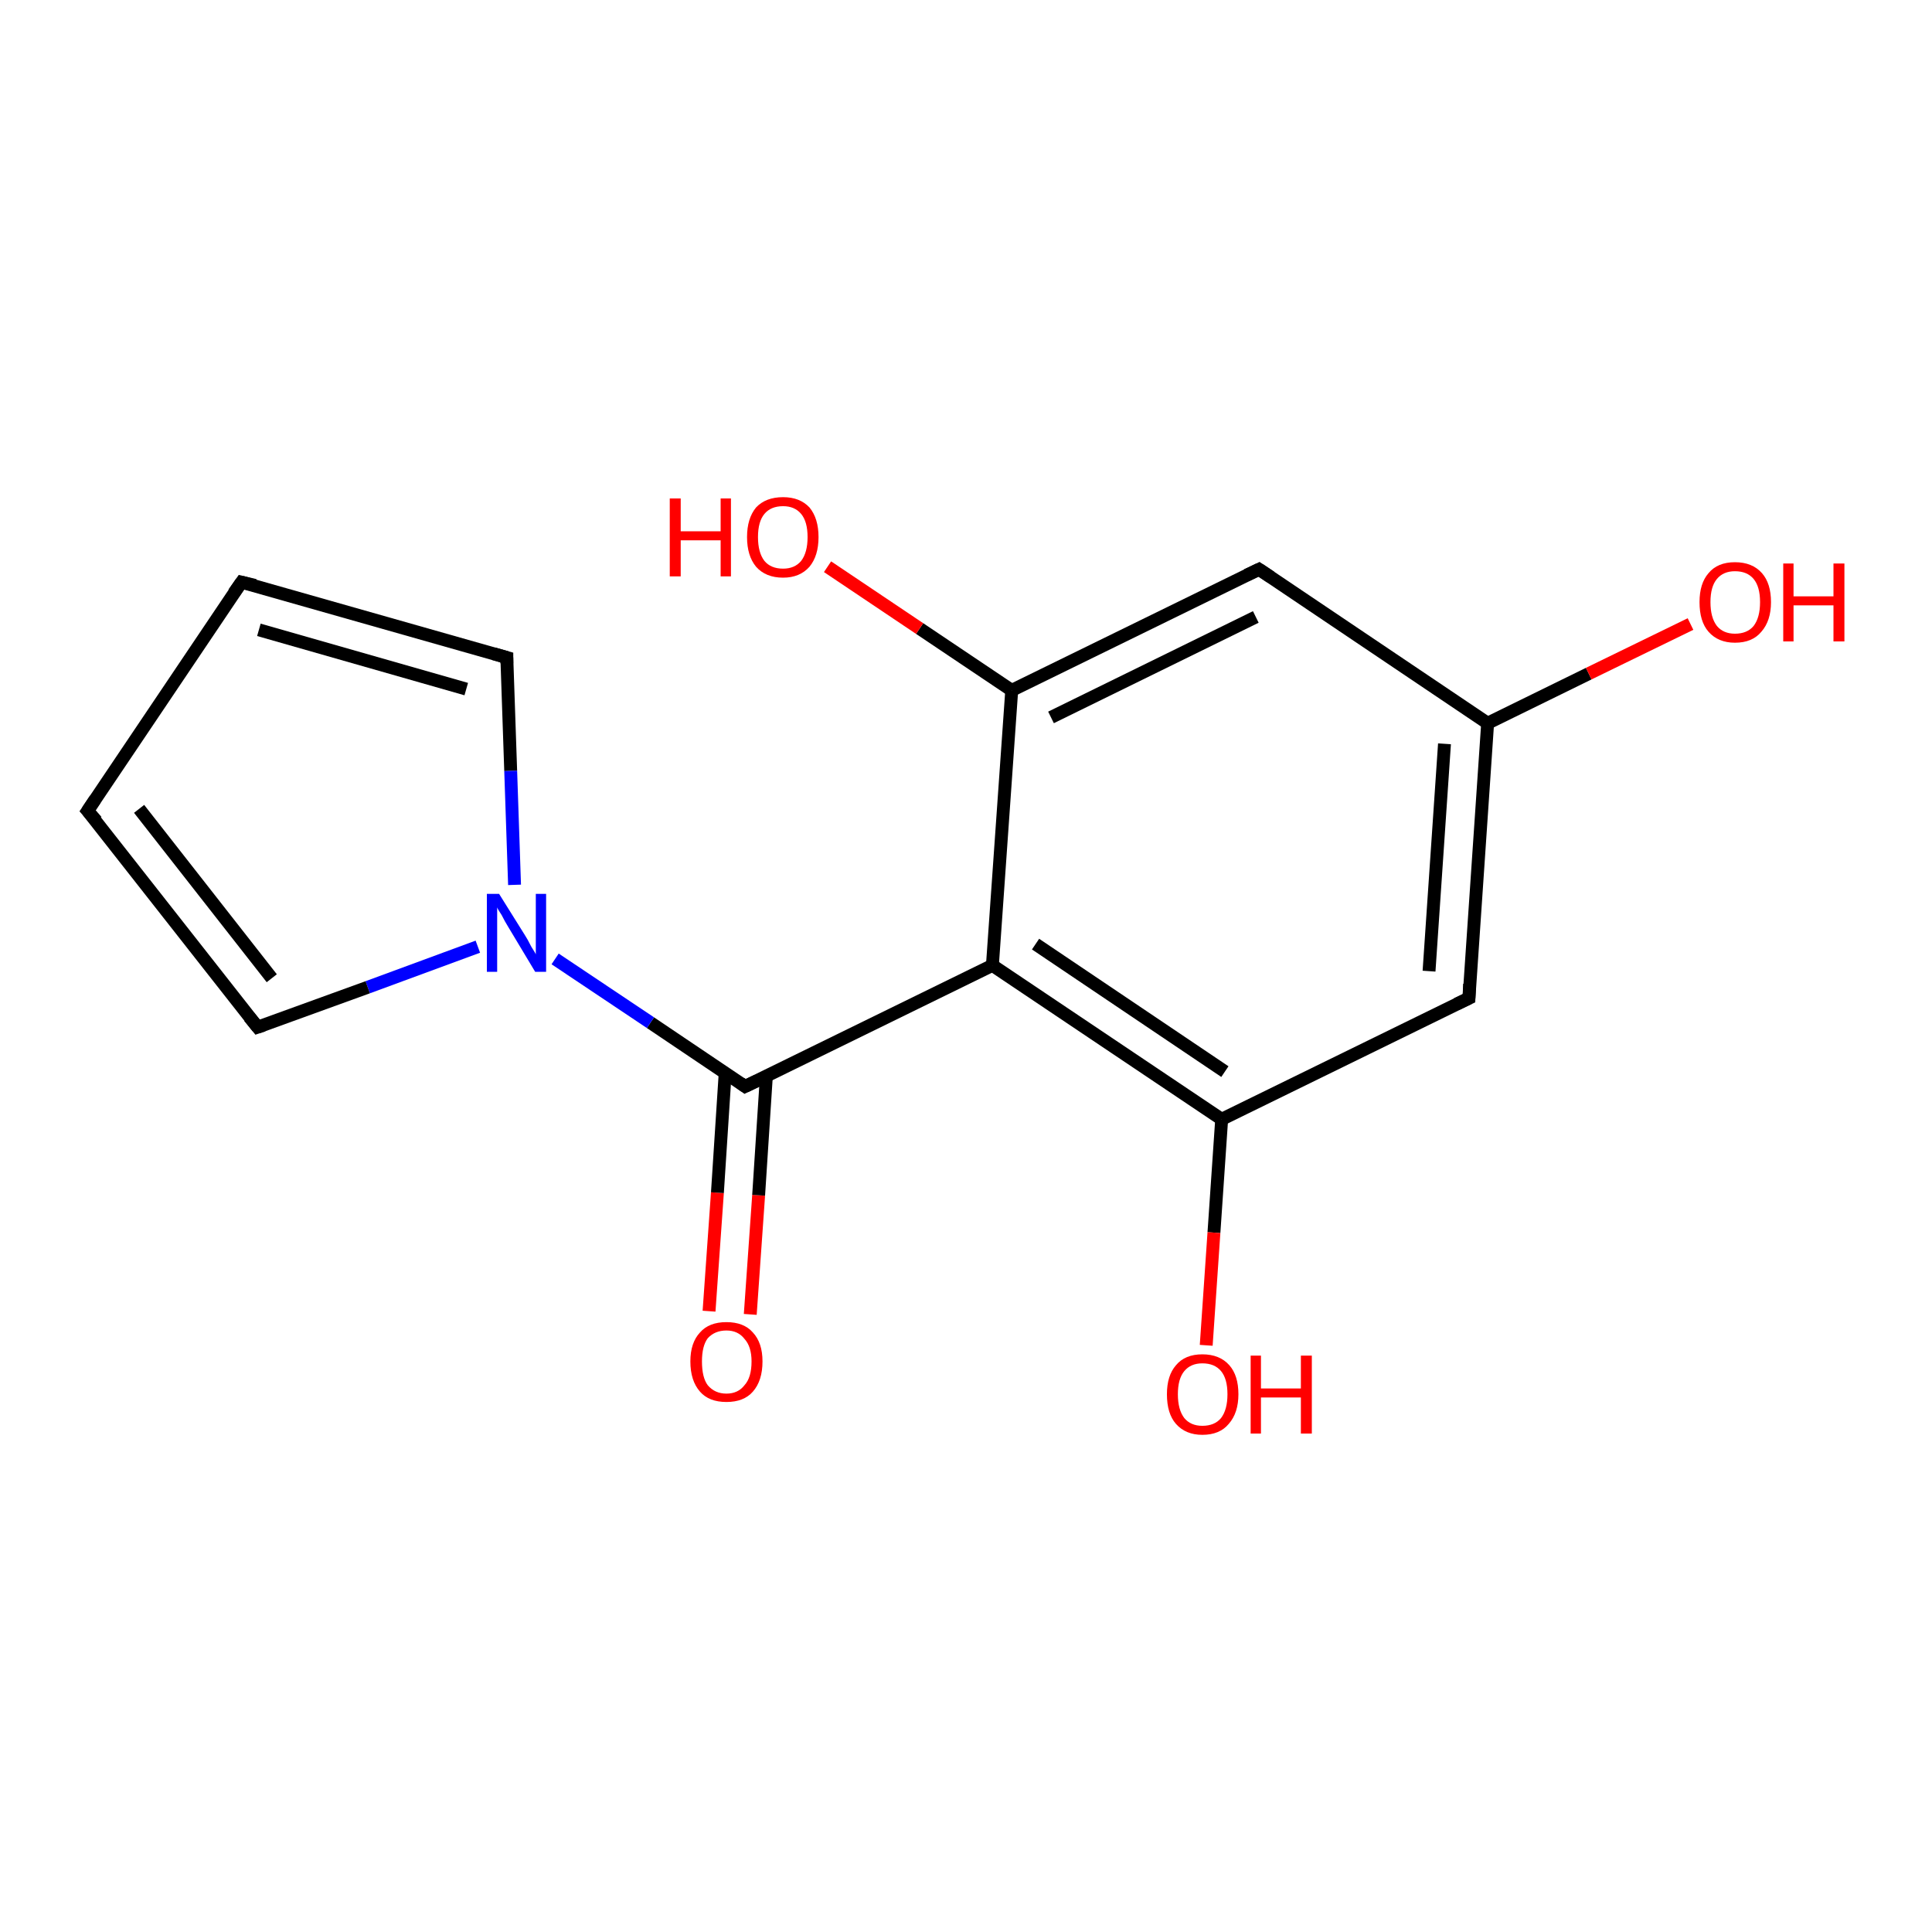 <?xml version='1.0' encoding='iso-8859-1'?>
<svg version='1.1' baseProfile='full'
              xmlns='http://www.w3.org/2000/svg'
                      xmlns:rdkit='http://www.rdkit.org/xml'
                      xmlns:xlink='http://www.w3.org/1999/xlink'
                  xml:space='preserve'
width='300px' height='300px' viewBox='0 0 300 300'>
<!-- END OF HEADER -->
<rect style='opacity:1.0;fill:#FFFFFF;stroke:none' width='300.0' height='300.0' x='0.0' y='0.0'> </rect>
<path class='bond-0 atom-0 atom-1' d='M 110.1,203.6 L 111.4,185.2' style='fill:none;fill-rule:evenodd;stroke:#FF0000;stroke-width:2.0px;stroke-linecap:butt;stroke-linejoin:miter;stroke-opacity:1' />
<path class='bond-0 atom-0 atom-1' d='M 111.4,185.2 L 112.6,166.7' style='fill:none;fill-rule:evenodd;stroke:#000000;stroke-width:2.0px;stroke-linecap:butt;stroke-linejoin:miter;stroke-opacity:1' />
<path class='bond-0 atom-0 atom-1' d='M 116.5,204.1 L 117.8,185.6' style='fill:none;fill-rule:evenodd;stroke:#FF0000;stroke-width:2.0px;stroke-linecap:butt;stroke-linejoin:miter;stroke-opacity:1' />
<path class='bond-0 atom-0 atom-1' d='M 117.8,185.6 L 119.0,167.1' style='fill:none;fill-rule:evenodd;stroke:#000000;stroke-width:2.0px;stroke-linecap:butt;stroke-linejoin:miter;stroke-opacity:1' />
<path class='bond-1 atom-1 atom-2' d='M 115.7,168.7 L 154.1,149.9' style='fill:none;fill-rule:evenodd;stroke:#000000;stroke-width:2.0px;stroke-linecap:butt;stroke-linejoin:miter;stroke-opacity:1' />
<path class='bond-2 atom-2 atom-3' d='M 154.1,149.9 L 189.7,173.8' style='fill:none;fill-rule:evenodd;stroke:#000000;stroke-width:2.0px;stroke-linecap:butt;stroke-linejoin:miter;stroke-opacity:1' />
<path class='bond-2 atom-2 atom-3' d='M 160.8,146.6 L 190.2,166.4' style='fill:none;fill-rule:evenodd;stroke:#000000;stroke-width:2.0px;stroke-linecap:butt;stroke-linejoin:miter;stroke-opacity:1' />
<path class='bond-3 atom-3 atom-4' d='M 189.7,173.8 L 188.5,191.4' style='fill:none;fill-rule:evenodd;stroke:#000000;stroke-width:2.0px;stroke-linecap:butt;stroke-linejoin:miter;stroke-opacity:1' />
<path class='bond-3 atom-3 atom-4' d='M 188.5,191.4 L 187.3,208.9' style='fill:none;fill-rule:evenodd;stroke:#FF0000;stroke-width:2.0px;stroke-linecap:butt;stroke-linejoin:miter;stroke-opacity:1' />
<path class='bond-4 atom-3 atom-5' d='M 189.7,173.8 L 228.1,155.0' style='fill:none;fill-rule:evenodd;stroke:#000000;stroke-width:2.0px;stroke-linecap:butt;stroke-linejoin:miter;stroke-opacity:1' />
<path class='bond-5 atom-5 atom-6' d='M 228.1,155.0 L 231.0,112.3' style='fill:none;fill-rule:evenodd;stroke:#000000;stroke-width:2.0px;stroke-linecap:butt;stroke-linejoin:miter;stroke-opacity:1' />
<path class='bond-5 atom-5 atom-6' d='M 221.9,150.8 L 224.3,115.5' style='fill:none;fill-rule:evenodd;stroke:#000000;stroke-width:2.0px;stroke-linecap:butt;stroke-linejoin:miter;stroke-opacity:1' />
<path class='bond-6 atom-6 atom-7' d='M 231.0,112.3 L 246.7,104.6' style='fill:none;fill-rule:evenodd;stroke:#000000;stroke-width:2.0px;stroke-linecap:butt;stroke-linejoin:miter;stroke-opacity:1' />
<path class='bond-6 atom-6 atom-7' d='M 246.7,104.6 L 262.5,96.9' style='fill:none;fill-rule:evenodd;stroke:#FF0000;stroke-width:2.0px;stroke-linecap:butt;stroke-linejoin:miter;stroke-opacity:1' />
<path class='bond-7 atom-6 atom-8' d='M 231.0,112.3 L 195.5,88.4' style='fill:none;fill-rule:evenodd;stroke:#000000;stroke-width:2.0px;stroke-linecap:butt;stroke-linejoin:miter;stroke-opacity:1' />
<path class='bond-8 atom-8 atom-9' d='M 195.5,88.4 L 157.1,107.2' style='fill:none;fill-rule:evenodd;stroke:#000000;stroke-width:2.0px;stroke-linecap:butt;stroke-linejoin:miter;stroke-opacity:1' />
<path class='bond-8 atom-8 atom-9' d='M 195.0,95.8 L 163.2,111.4' style='fill:none;fill-rule:evenodd;stroke:#000000;stroke-width:2.0px;stroke-linecap:butt;stroke-linejoin:miter;stroke-opacity:1' />
<path class='bond-9 atom-9 atom-10' d='M 157.1,107.2 L 142.8,97.6' style='fill:none;fill-rule:evenodd;stroke:#000000;stroke-width:2.0px;stroke-linecap:butt;stroke-linejoin:miter;stroke-opacity:1' />
<path class='bond-9 atom-9 atom-10' d='M 142.8,97.6 L 128.5,88.0' style='fill:none;fill-rule:evenodd;stroke:#FF0000;stroke-width:2.0px;stroke-linecap:butt;stroke-linejoin:miter;stroke-opacity:1' />
<path class='bond-10 atom-1 atom-11' d='M 115.7,168.7 L 101.0,158.8' style='fill:none;fill-rule:evenodd;stroke:#000000;stroke-width:2.0px;stroke-linecap:butt;stroke-linejoin:miter;stroke-opacity:1' />
<path class='bond-10 atom-1 atom-11' d='M 101.0,158.8 L 86.2,148.9' style='fill:none;fill-rule:evenodd;stroke:#0000FF;stroke-width:2.0px;stroke-linecap:butt;stroke-linejoin:miter;stroke-opacity:1' />
<path class='bond-11 atom-11 atom-12' d='M 74.2,147.0 L 57.1,153.3' style='fill:none;fill-rule:evenodd;stroke:#0000FF;stroke-width:2.0px;stroke-linecap:butt;stroke-linejoin:miter;stroke-opacity:1' />
<path class='bond-11 atom-11 atom-12' d='M 57.1,153.3 L 40.0,159.5' style='fill:none;fill-rule:evenodd;stroke:#000000;stroke-width:2.0px;stroke-linecap:butt;stroke-linejoin:miter;stroke-opacity:1' />
<path class='bond-12 atom-12 atom-13' d='M 40.0,159.5 L 13.6,125.9' style='fill:none;fill-rule:evenodd;stroke:#000000;stroke-width:2.0px;stroke-linecap:butt;stroke-linejoin:miter;stroke-opacity:1' />
<path class='bond-12 atom-12 atom-13' d='M 42.2,151.9 L 21.6,125.6' style='fill:none;fill-rule:evenodd;stroke:#000000;stroke-width:2.0px;stroke-linecap:butt;stroke-linejoin:miter;stroke-opacity:1' />
<path class='bond-13 atom-13 atom-14' d='M 13.6,125.9 L 37.5,90.4' style='fill:none;fill-rule:evenodd;stroke:#000000;stroke-width:2.0px;stroke-linecap:butt;stroke-linejoin:miter;stroke-opacity:1' />
<path class='bond-14 atom-14 atom-15' d='M 37.5,90.4 L 78.7,102.1' style='fill:none;fill-rule:evenodd;stroke:#000000;stroke-width:2.0px;stroke-linecap:butt;stroke-linejoin:miter;stroke-opacity:1' />
<path class='bond-14 atom-14 atom-15' d='M 40.2,97.8 L 72.4,107.0' style='fill:none;fill-rule:evenodd;stroke:#000000;stroke-width:2.0px;stroke-linecap:butt;stroke-linejoin:miter;stroke-opacity:1' />
<path class='bond-15 atom-9 atom-2' d='M 157.1,107.2 L 154.1,149.9' style='fill:none;fill-rule:evenodd;stroke:#000000;stroke-width:2.0px;stroke-linecap:butt;stroke-linejoin:miter;stroke-opacity:1' />
<path class='bond-16 atom-15 atom-11' d='M 78.7,102.1 L 79.3,119.7' style='fill:none;fill-rule:evenodd;stroke:#000000;stroke-width:2.0px;stroke-linecap:butt;stroke-linejoin:miter;stroke-opacity:1' />
<path class='bond-16 atom-15 atom-11' d='M 79.3,119.7 L 79.9,137.4' style='fill:none;fill-rule:evenodd;stroke:#0000FF;stroke-width:2.0px;stroke-linecap:butt;stroke-linejoin:miter;stroke-opacity:1' />
<path d='M 117.6,167.8 L 115.7,168.7 L 115.0,168.2' style='fill:none;stroke:#000000;stroke-width:2.0px;stroke-linecap:butt;stroke-linejoin:miter;stroke-opacity:1;' />
<path d='M 226.2,155.9 L 228.1,155.0 L 228.2,152.8' style='fill:none;stroke:#000000;stroke-width:2.0px;stroke-linecap:butt;stroke-linejoin:miter;stroke-opacity:1;' />
<path d='M 197.3,89.6 L 195.5,88.4 L 193.6,89.3' style='fill:none;stroke:#000000;stroke-width:2.0px;stroke-linecap:butt;stroke-linejoin:miter;stroke-opacity:1;' />
<path d='M 40.9,159.2 L 40.0,159.5 L 38.7,157.9' style='fill:none;stroke:#000000;stroke-width:2.0px;stroke-linecap:butt;stroke-linejoin:miter;stroke-opacity:1;' />
<path d='M 15.0,127.5 L 13.6,125.9 L 14.8,124.1' style='fill:none;stroke:#000000;stroke-width:2.0px;stroke-linecap:butt;stroke-linejoin:miter;stroke-opacity:1;' />
<path d='M 36.3,92.1 L 37.5,90.4 L 39.6,90.9' style='fill:none;stroke:#000000;stroke-width:2.0px;stroke-linecap:butt;stroke-linejoin:miter;stroke-opacity:1;' />
<path d='M 76.6,101.5 L 78.7,102.1 L 78.7,103.0' style='fill:none;stroke:#000000;stroke-width:2.0px;stroke-linecap:butt;stroke-linejoin:miter;stroke-opacity:1;' />
<path class='atom-0' d='M 107.2 211.4
Q 107.2 208.5, 108.7 206.9
Q 110.1 205.3, 112.8 205.3
Q 115.5 205.3, 116.9 206.9
Q 118.4 208.5, 118.4 211.4
Q 118.4 214.4, 116.9 216.1
Q 115.5 217.7, 112.8 217.7
Q 110.1 217.7, 108.7 216.1
Q 107.2 214.4, 107.2 211.4
M 112.8 216.4
Q 114.6 216.4, 115.6 215.1
Q 116.7 213.9, 116.7 211.4
Q 116.7 209.1, 115.6 207.9
Q 114.6 206.6, 112.8 206.6
Q 111.0 206.6, 109.9 207.8
Q 109.0 209.0, 109.0 211.4
Q 109.0 213.9, 109.9 215.1
Q 111.0 216.4, 112.8 216.4
' fill='#FF0000'/>
<path class='atom-4' d='M 181.2 216.5
Q 181.2 213.6, 182.6 212.0
Q 184.0 210.3, 186.7 210.3
Q 189.4 210.3, 190.9 212.0
Q 192.3 213.6, 192.3 216.5
Q 192.3 219.4, 190.8 221.1
Q 189.4 222.8, 186.7 222.8
Q 184.1 222.8, 182.6 221.1
Q 181.2 219.5, 181.2 216.5
M 186.7 221.4
Q 188.6 221.4, 189.6 220.2
Q 190.6 218.9, 190.6 216.5
Q 190.6 214.1, 189.6 212.9
Q 188.6 211.7, 186.7 211.7
Q 184.9 211.7, 183.9 212.9
Q 182.9 214.1, 182.9 216.5
Q 182.9 218.9, 183.9 220.2
Q 184.9 221.4, 186.7 221.4
' fill='#FF0000'/>
<path class='atom-4' d='M 194.2 210.5
L 195.8 210.5
L 195.8 215.6
L 202.0 215.6
L 202.0 210.5
L 203.7 210.5
L 203.7 222.6
L 202.0 222.6
L 202.0 217.0
L 195.8 217.0
L 195.8 222.6
L 194.2 222.6
L 194.2 210.5
' fill='#FF0000'/>
<path class='atom-7' d='M 263.9 93.5
Q 263.9 90.6, 265.3 89.0
Q 266.7 87.3, 269.4 87.3
Q 272.1 87.3, 273.6 89.0
Q 275.0 90.6, 275.0 93.5
Q 275.0 96.4, 273.5 98.1
Q 272.1 99.8, 269.4 99.8
Q 266.8 99.8, 265.3 98.1
Q 263.9 96.5, 263.9 93.5
M 269.4 98.4
Q 271.3 98.4, 272.3 97.2
Q 273.3 95.9, 273.3 93.5
Q 273.3 91.1, 272.3 89.9
Q 271.3 88.7, 269.4 88.7
Q 267.6 88.7, 266.6 89.9
Q 265.6 91.1, 265.6 93.5
Q 265.6 95.9, 266.6 97.2
Q 267.6 98.4, 269.4 98.4
' fill='#FF0000'/>
<path class='atom-7' d='M 276.9 87.5
L 278.5 87.5
L 278.5 92.6
L 284.7 92.6
L 284.7 87.5
L 286.4 87.5
L 286.4 99.6
L 284.7 99.6
L 284.7 94.0
L 278.5 94.0
L 278.5 99.6
L 276.9 99.6
L 276.9 87.5
' fill='#FF0000'/>
<path class='atom-10' d='M 104.0 77.4
L 105.7 77.4
L 105.7 82.5
L 111.9 82.5
L 111.9 77.4
L 113.5 77.4
L 113.5 89.5
L 111.9 89.5
L 111.9 83.9
L 105.7 83.9
L 105.7 89.5
L 104.0 89.5
L 104.0 77.4
' fill='#FF0000'/>
<path class='atom-10' d='M 116.0 83.4
Q 116.0 80.5, 117.4 78.8
Q 118.9 77.2, 121.6 77.2
Q 124.2 77.2, 125.7 78.8
Q 127.1 80.5, 127.1 83.4
Q 127.1 86.3, 125.7 88.0
Q 124.2 89.7, 121.6 89.7
Q 118.9 89.7, 117.4 88.0
Q 116.0 86.3, 116.0 83.4
M 121.6 88.3
Q 123.4 88.3, 124.4 87.1
Q 125.4 85.8, 125.4 83.4
Q 125.4 81.0, 124.4 79.8
Q 123.4 78.6, 121.6 78.6
Q 119.7 78.6, 118.7 79.8
Q 117.7 81.0, 117.7 83.4
Q 117.7 85.8, 118.7 87.1
Q 119.7 88.3, 121.6 88.3
' fill='#FF0000'/>
<path class='atom-11' d='M 77.5 138.8
L 81.5 145.2
Q 81.9 145.8, 82.5 147.0
Q 83.2 148.1, 83.2 148.2
L 83.2 138.8
L 84.8 138.8
L 84.8 150.9
L 83.1 150.9
L 78.9 143.9
Q 78.4 143.1, 77.9 142.1
Q 77.3 141.2, 77.2 140.9
L 77.2 150.9
L 75.6 150.9
L 75.6 138.8
L 77.5 138.8
' fill='#0000FF'/>
</svg>
